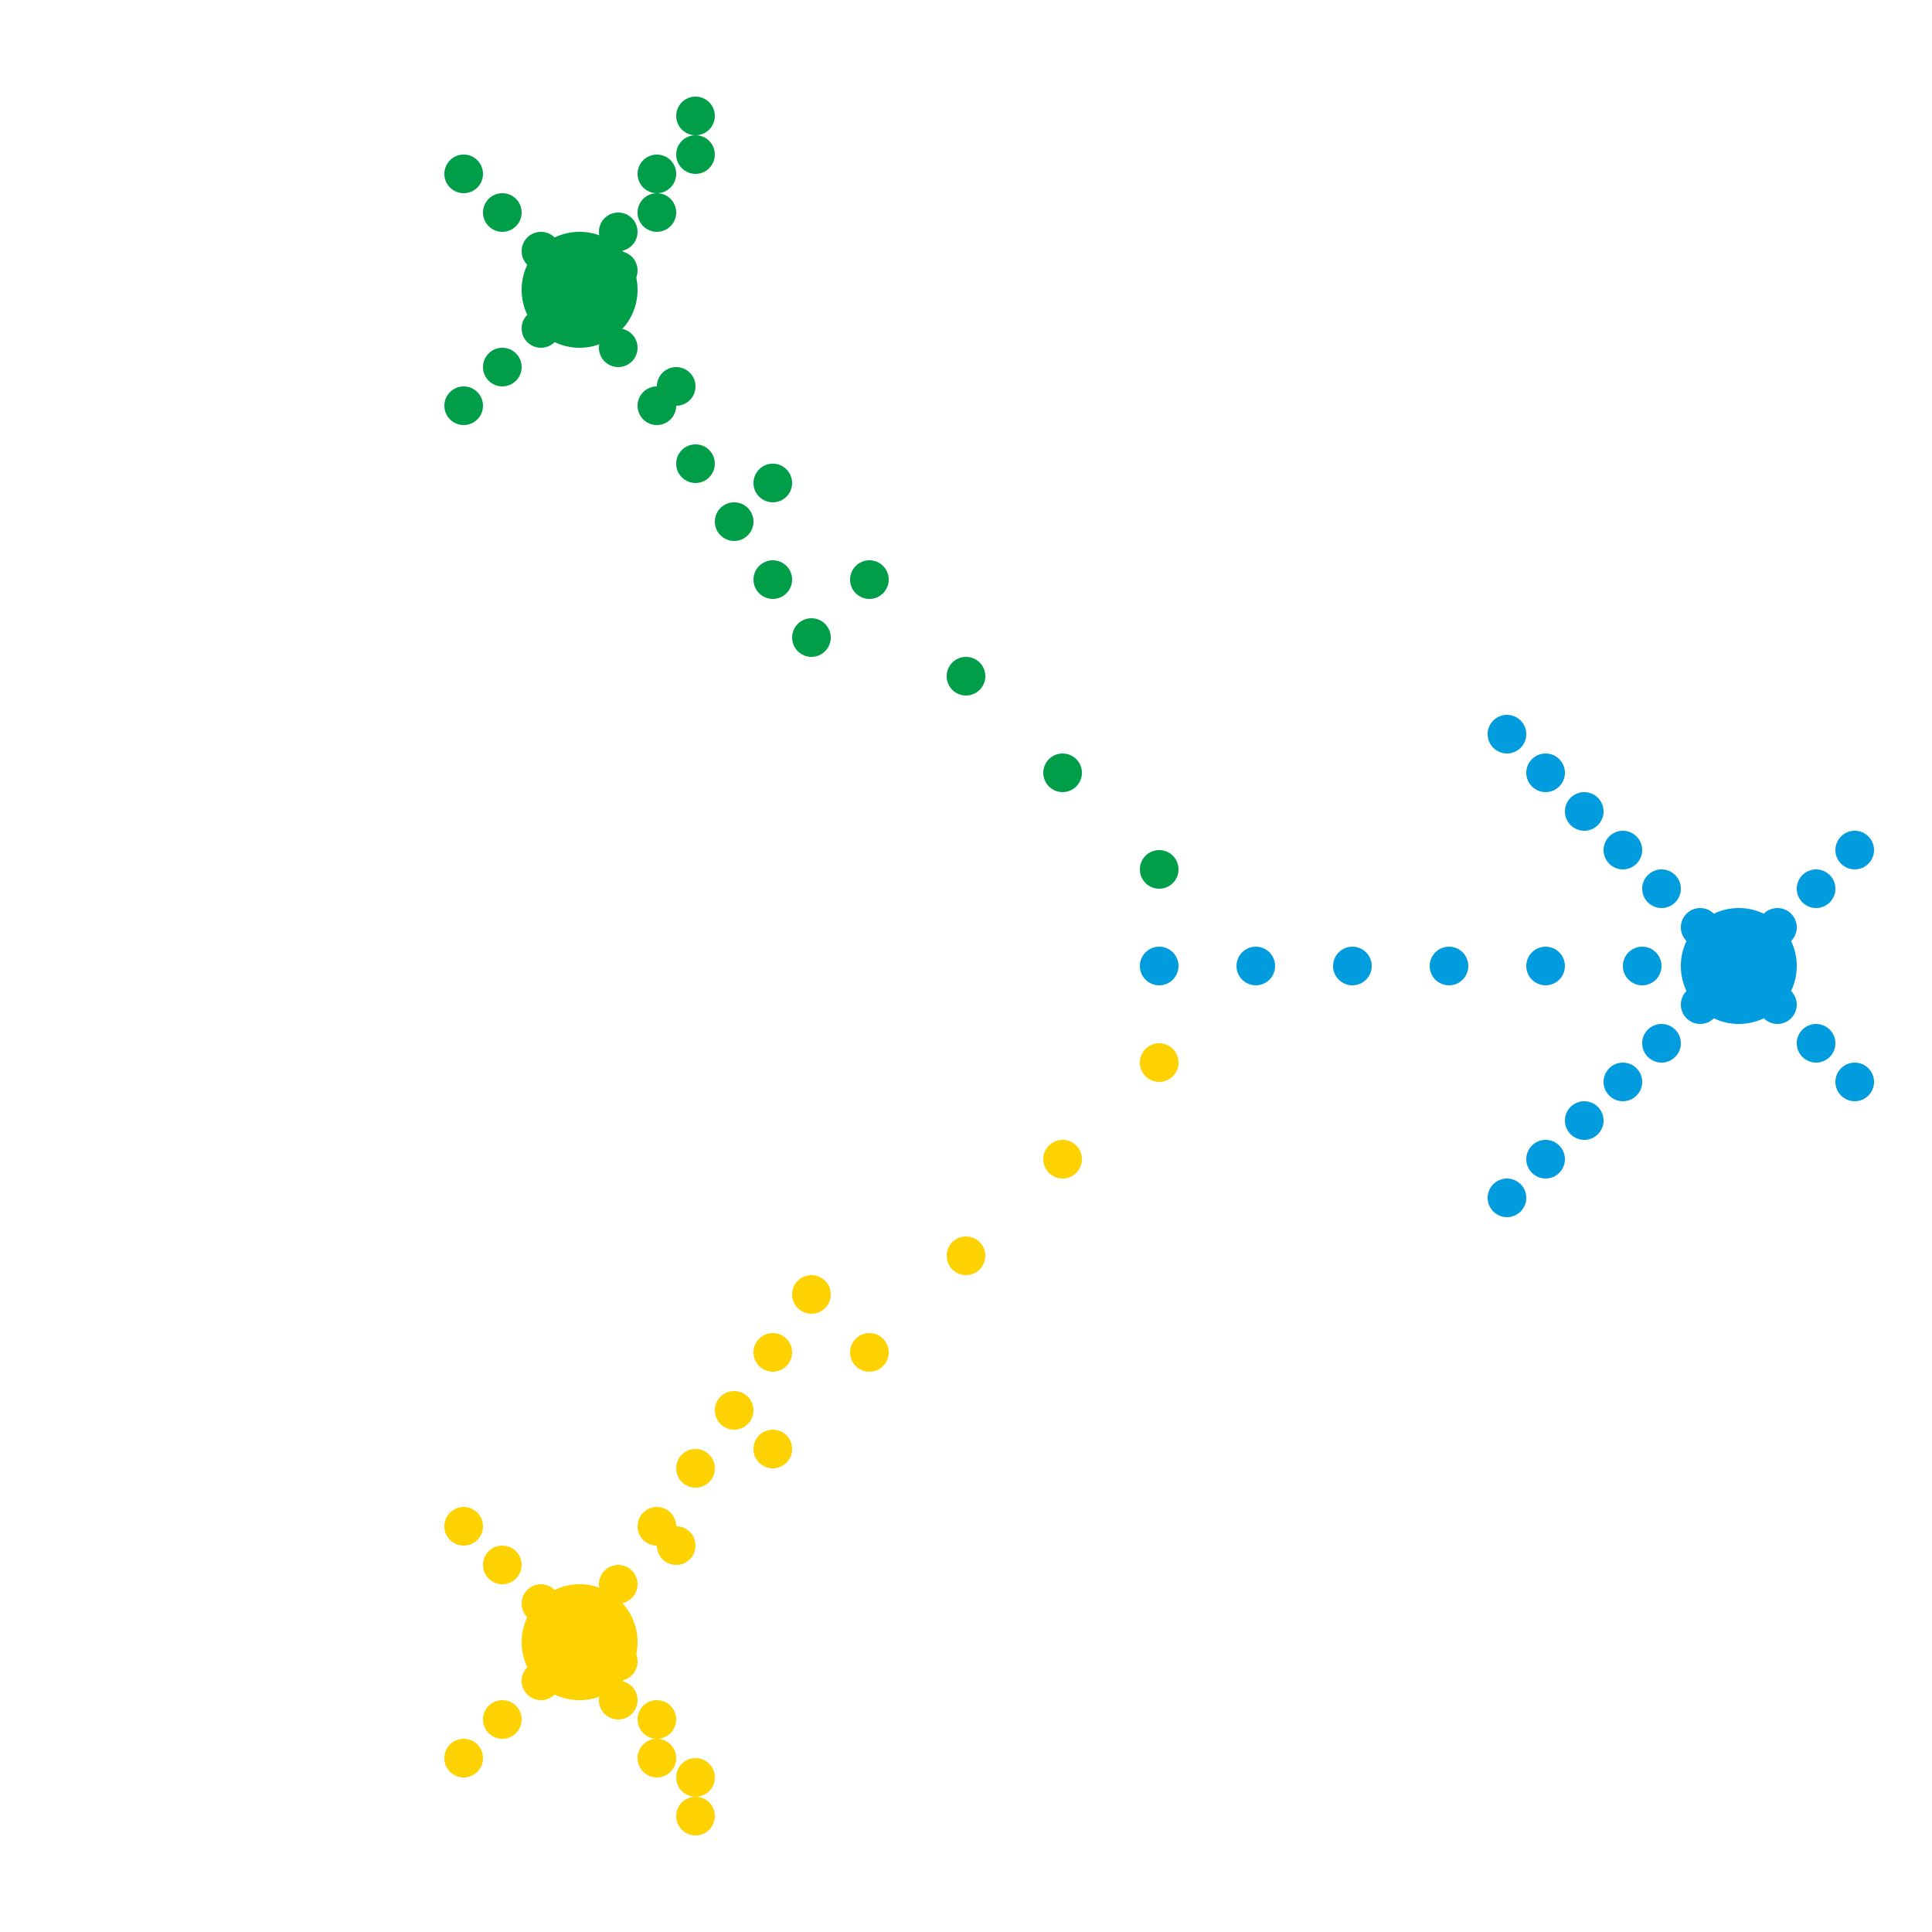 <svg width="100" height="100" viewBox="0 0 100 100" xmlns="http://www.w3.org/2000/svg">
  <!-- Blue Burst (from the right) -->
  <circle cx="90" cy="50" r="3" fill="#009CDE" />
  <circle cx="85" cy="50" r="1" fill="#009CDE" />
  <circle cx="80" cy="50" r="1" fill="#009CDE" />
  <circle cx="75" cy="50" r="1" fill="#009CDE" />
  <circle cx="70" cy="50" r="1" fill="#009CDE" />
  <circle cx="65" cy="50" r="1" fill="#009CDE" />
  <circle cx="60" cy="50" r="1" fill="#009CDE" />
  <circle cx="88" cy="48" r="1" fill="#009CDE" />
  <circle cx="86" cy="46" r="1" fill="#009CDE" />
  <circle cx="84" cy="44" r="1" fill="#009CDE" />
  <circle cx="82" cy="42" r="1" fill="#009CDE" />
  <circle cx="80" cy="40" r="1" fill="#009CDE" />
  <circle cx="78" cy="38" r="1" fill="#009CDE" />
  <circle cx="88" cy="52" r="1" fill="#009CDE" />
  <circle cx="86" cy="54" r="1" fill="#009CDE" />
  <circle cx="84" cy="56" r="1" fill="#009CDE" />
  <circle cx="82" cy="58" r="1" fill="#009CDE" />
  <circle cx="80" cy="60" r="1" fill="#009CDE" />
  <circle cx="78" cy="62" r="1" fill="#009CDE" />
  <circle cx="92" cy="48" r="1" fill="#009CDE" />
  <circle cx="94" cy="46" r="1" fill="#009CDE" />
  <circle cx="96" cy="44" r="1" fill="#009CDE" />
  <circle cx="92" cy="52" r="1" fill="#009CDE" />
  <circle cx="94" cy="54" r="1" fill="#009CDE" />
  <circle cx="96" cy="56" r="1" fill="#009CDE" />

  <!-- Yellow Burst (from the top-left) -->
  <circle cx="30" cy="85" r="3" fill="#FED100" />
  <circle cx="35" cy="80" r="1" fill="#FED100" />
  <circle cx="40" cy="75" r="1" fill="#FED100" />
  <circle cx="45" cy="70" r="1" fill="#FED100" />
  <circle cx="50" cy="65" r="1" fill="#FED100" />
  <circle cx="55" cy="60" r="1" fill="#FED100" />
  <circle cx="60" cy="55" r="1" fill="#FED100" />
  <circle cx="32" cy="82" r="1" fill="#FED100" />
  <circle cx="34" cy="79" r="1" fill="#FED100" />
  <circle cx="36" cy="76" r="1" fill="#FED100" />
  <circle cx="38" cy="73" r="1" fill="#FED100" />
  <circle cx="40" cy="70" r="1" fill="#FED100" />
  <circle cx="42" cy="67" r="1" fill="#FED100" />
  <circle cx="28" cy="87" r="1" fill="#FED100" />
  <circle cx="26" cy="89" r="1" fill="#FED100" />
  <circle cx="24" cy="91" r="1" fill="#FED100" />
  <circle cx="32" cy="88" r="1" fill="#FED100" />
  <circle cx="34" cy="91" r="1" fill="#FED100" />
  <circle cx="36" cy="94" r="1" fill="#FED100" />
  <circle cx="28" cy="83" r="1" fill="#FED100" />
  <circle cx="26" cy="81" r="1" fill="#FED100" />
  <circle cx="24" cy="79" r="1" fill="#FED100" />
  <circle cx="32" cy="86" r="1" fill="#FED100" />
  <circle cx="34" cy="89" r="1" fill="#FED100" />
  <circle cx="36" cy="92" r="1" fill="#FED100" />

  <!-- Green Burst (from the bottom-left) -->
  <circle cx="30" cy="15" r="3" fill="#009E49" />
  <circle cx="35" cy="20" r="1" fill="#009E49" />
  <circle cx="40" cy="25" r="1" fill="#009E49" />
  <circle cx="45" cy="30" r="1" fill="#009E49" />
  <circle cx="50" cy="35" r="1" fill="#009E49" />
  <circle cx="55" cy="40" r="1" fill="#009E49" />
  <circle cx="60" cy="45" r="1" fill="#009E49" />
  <circle cx="32" cy="18" r="1" fill="#009E49" />
  <circle cx="34" cy="21" r="1" fill="#009E49" />
  <circle cx="36" cy="24" r="1" fill="#009E49" />
  <circle cx="38" cy="27" r="1" fill="#009E49" />
  <circle cx="40" cy="30" r="1" fill="#009E49" />
  <circle cx="42" cy="33" r="1" fill="#009E49" />
  <circle cx="28" cy="13" r="1" fill="#009E49" />
  <circle cx="26" cy="11" r="1" fill="#009E49" />
  <circle cx="24" cy="9" r="1" fill="#009E49" />
  <circle cx="32" cy="12" r="1" fill="#009E49" />
  <circle cx="34" cy="9" r="1" fill="#009E49" />
  <circle cx="36" cy="6" r="1" fill="#009E49" />
  <circle cx="28" cy="17" r="1" fill="#009E49" />
  <circle cx="26" cy="19" r="1" fill="#009E49" />
  <circle cx="24" cy="21" r="1" fill="#009E49" />
  <circle cx="32" cy="14" r="1" fill="#009E49" />
  <circle cx="34" cy="11" r="1" fill="#009E49" />
  <circle cx="36" cy="8" r="1" fill="#009E49" />
</svg>